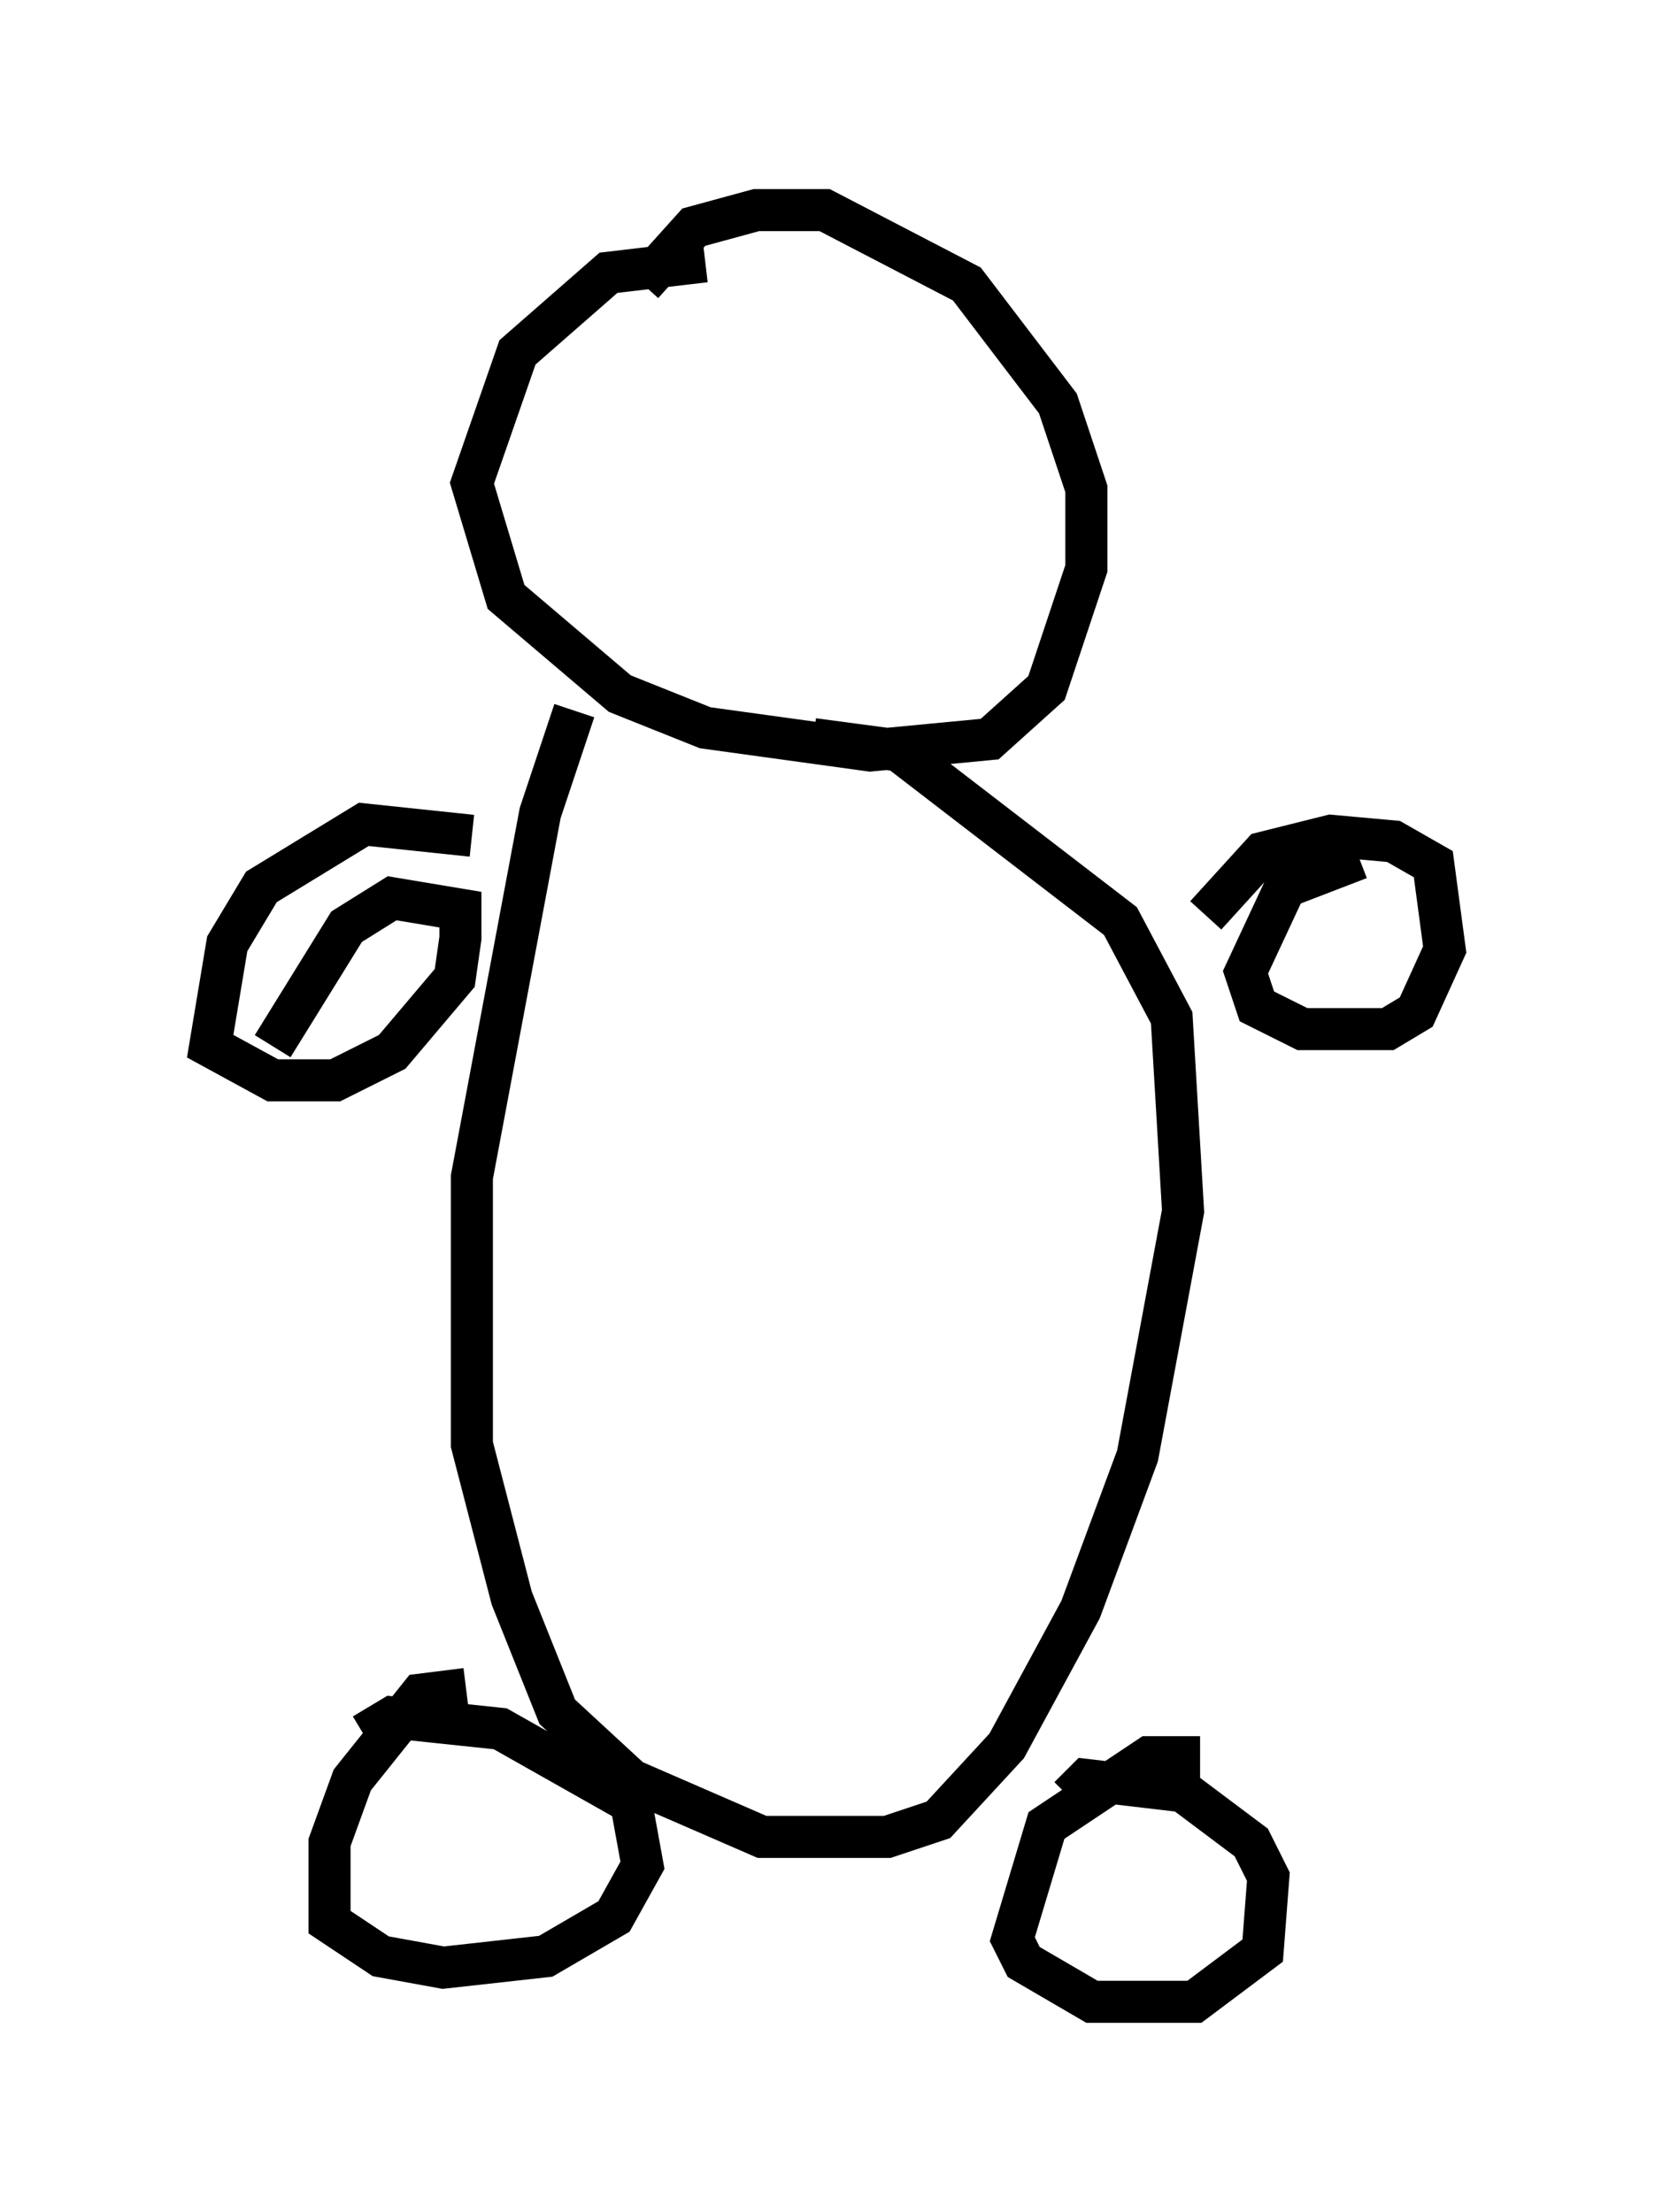 <?xml version="1.0" encoding="utf-8" ?>
<svg baseProfile="full" height="52.625" version="1.1" width="39.364" xmlns="http://www.w3.org/2000/svg" xmlns:ev="http://www.w3.org/2001/xml-events" xmlns:xlink="http://www.w3.org/1999/xlink"><defs /><rect fill="white" height="52.625" width="39.364" x="0" y="0" /><path d="M19.344, 6.759 m-2.571, -0.541 l-2.3, 0.271 -2.165, 1.894 l-1.083, 3.112 0.812, 2.706 l2.706, 2.3 2.03, 0.812 l3.924, 0.541 2.842, -0.271 l1.353, -1.218 0.947, -2.842 l0.0, -1.894 -0.677, -2.03 l-2.165, -2.842 -3.383, -1.759 l-1.624, 0.0 -1.488, 0.406 l-1.218, 1.353 m-1.624, 10.149 l-0.812, 2.436 -1.624, 8.66 l0.0, 6.36 0.947, 3.654 l1.083, 2.706 1.759, 1.624 l3.112, 1.353 2.977, 0.0 l1.218, -0.406 1.624, -1.759 l1.759, -3.248 1.353, -3.654 l1.083, -5.819 -0.271, -4.601 l-1.218, -2.3 -5.277, -4.059 l-2.03, -0.271 m-8.119, 2.3 l-2.571, -0.271 -2.436, 1.488 l-0.812, 1.353 -0.406, 2.436 l1.488, 0.812 1.488, 0.0 l1.353, -0.677 1.488, -1.759 l0.135, -0.947 0.0, -0.677 l-1.624, -0.271 -1.083, 0.677 l-1.759, 2.842 m4.601, 15.291 l-1.083, 0.135 -1.624, 2.03 l-0.541, 1.488 0.0, 1.894 l1.218, 0.812 1.488, 0.271 l2.436, -0.271 1.624, -0.947 l0.677, -1.218 -0.271, -1.488 l-3.112, -1.759 -2.571, -0.271 l-0.677, 0.406 m23.68, -20.839 l-1.759, 0.677 -0.947, 2.03 l0.271, 0.812 1.083, 0.541 l2.03, 0.0 0.677, -0.406 l0.677, -1.488 -0.271, -2.03 l-0.947, -0.541 -1.488, -0.135 l-1.624, 0.406 -1.353, 1.488 m-0.135, 20.027 l-1.218, 0.0 -2.436, 1.624 l-0.812, 2.706 0.271, 0.541 l1.624, 0.947 2.436, 0.0 l1.624, -1.218 0.135, -1.759 l-0.406, -0.812 -1.624, -1.218 l-2.3, -0.271 -0.406, 0.406 " fill="none" stroke="black" stroke-width="1" /></svg>